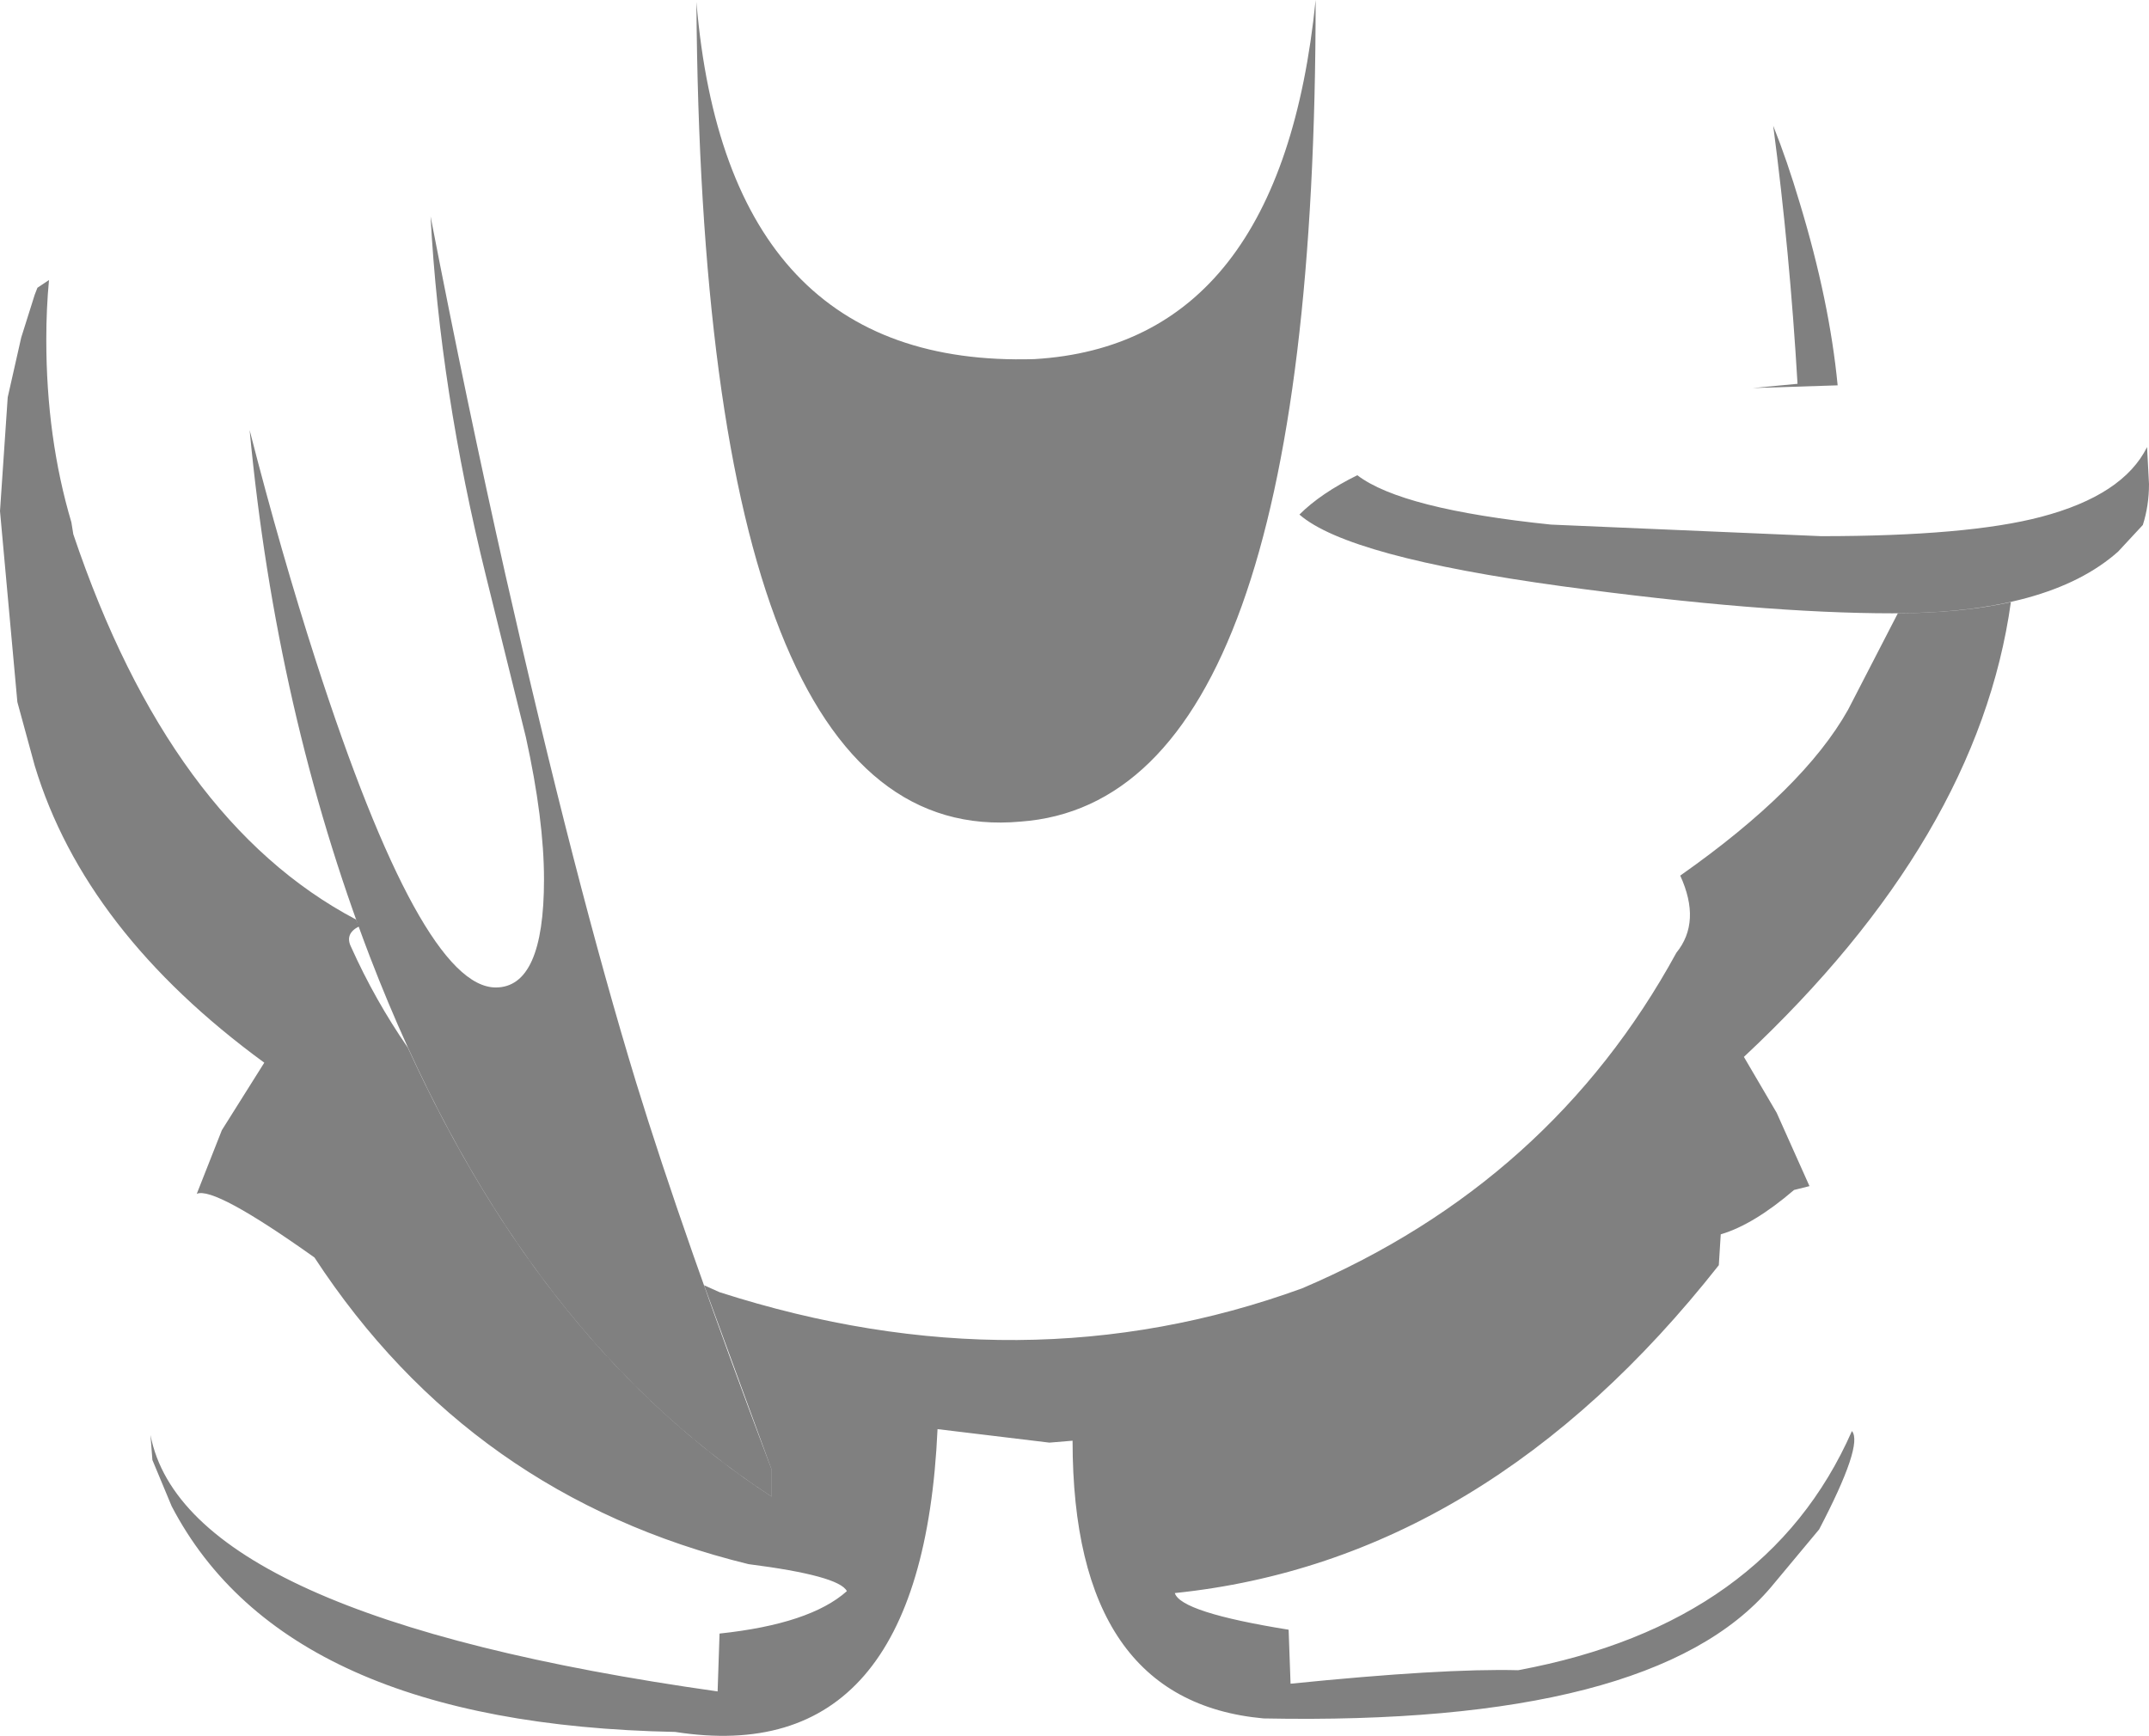 <?xml version="1.0" encoding="UTF-8" standalone="no"?>
<svg xmlns:ffdec="https://www.free-decompiler.com/flash" xmlns:xlink="http://www.w3.org/1999/xlink" ffdec:objectType="shape" height="225.0px" width="278.5px" xmlns="http://www.w3.org/2000/svg">
  <g transform="matrix(1.0, 0.0, 0.0, 1.0, 130.5, 22.0)">
    <path d="M115.45 57.5 Q123.7 57.45 130.1 56.05 125.85 86.6 95.5 115.0 L99.75 122.25 104.0 131.75 102.0 132.25 Q96.75 136.75 92.5 138.0 L92.25 142.0 Q62.05 180.35 21.75 184.5 22.5 187.0 36.5 189.25 L36.75 196.25 Q56.5 194.25 66.25 194.5 98.5 188.5 109.5 163.5 111.0 165.25 105.25 176.25 L99.0 183.75 Q83.75 201.75 33.25 200.75 8.5 198.5 8.5 164.75 L5.5 165.0 -9.0 163.25 Q-11.0 207.5 -43.0 202.5 -93.5 201.5 -108.25 173.25 L-110.75 167.25 -111.0 164.0 Q-106.5 187.5 -37.5 197.25 L-37.25 189.75 Q-25.5 188.5 -20.75 184.25 -21.75 182.25 -33.5 180.75 -69.5 171.95 -89.75 141.0 -102.75 131.75 -105.0 132.75 L-101.75 124.5 -96.25 115.75 Q-119.5 98.75 -126.0 77.25 L-128.25 69.0 -130.5 44.25 -129.5 29.5 -127.75 21.75 -126.0 16.2 -125.65 15.3 -124.15 14.3 Q-124.5 18.0 -124.5 22.0 -124.5 34.75 -121.25 45.7 L-121.0 47.25 Q-108.45 84.5 -84.35 97.2 L-84.0 98.1 Q-85.85 99.05 -85.0 100.75 -81.9 107.65 -77.65 113.8 -59.8 152.9 -30.5 172.0 L-30.5 168.5 -39.25 144.6 -37.25 145.5 Q2.1 158.15 38.25 145.0 70.5 131.25 86.75 101.5 90.0 97.5 87.25 91.5 103.25 80.25 109.0 70.0 L115.45 57.5 M3.55 24.55 Q35.5 22.65 40.0 -22.0 40.0 81.75 1.75 84.5 -39.5 88.25 -40.25 -21.75 -36.25 25.75 3.55 24.55" fill="#000000" fill-opacity="0.498" fill-rule="evenodd" stroke="none"/>
    <path d="M147.75 35.95 L148.0 40.75 Q148.0 43.55 147.2 46.05 L144.0 49.5 Q135.0 57.5 114.75 57.5 97.8 57.5 72.0 54.0 44.2 50.2 37.9 44.7 40.65 41.95 45.4 39.6 51.15 44.0 70.5 46.0 L105.5 47.5 Q124.5 47.5 134.0 45.0 144.65 42.2 147.75 35.95 M102.75 4.35 Q106.6 17.05 107.65 27.95 L96.65 28.3 102.45 27.75 Q101.45 10.65 99.3 -5.7 101.1 -1.2 102.75 4.35 M-62.35 73.55 L-67.5 52.75 Q-73.5 28.5 -74.7 6.05 -70.0 30.3 -65.0 52.5 -55.95 92.5 -48.05 118.35 -42.1 137.75 -30.5 168.5 L-30.5 172.0 Q-64.05 150.15 -82.55 102.05 -94.7 70.3 -98.15 33.75 -94.05 49.75 -89.55 63.7 -75.9 106.0 -66.25 106.0 -60.0 106.0 -60.0 92.0 -60.0 84.25 -62.35 73.55" fill="#000000" fill-opacity="0.498" fill-rule="evenodd" stroke="none"/>
  </g>
</svg>

